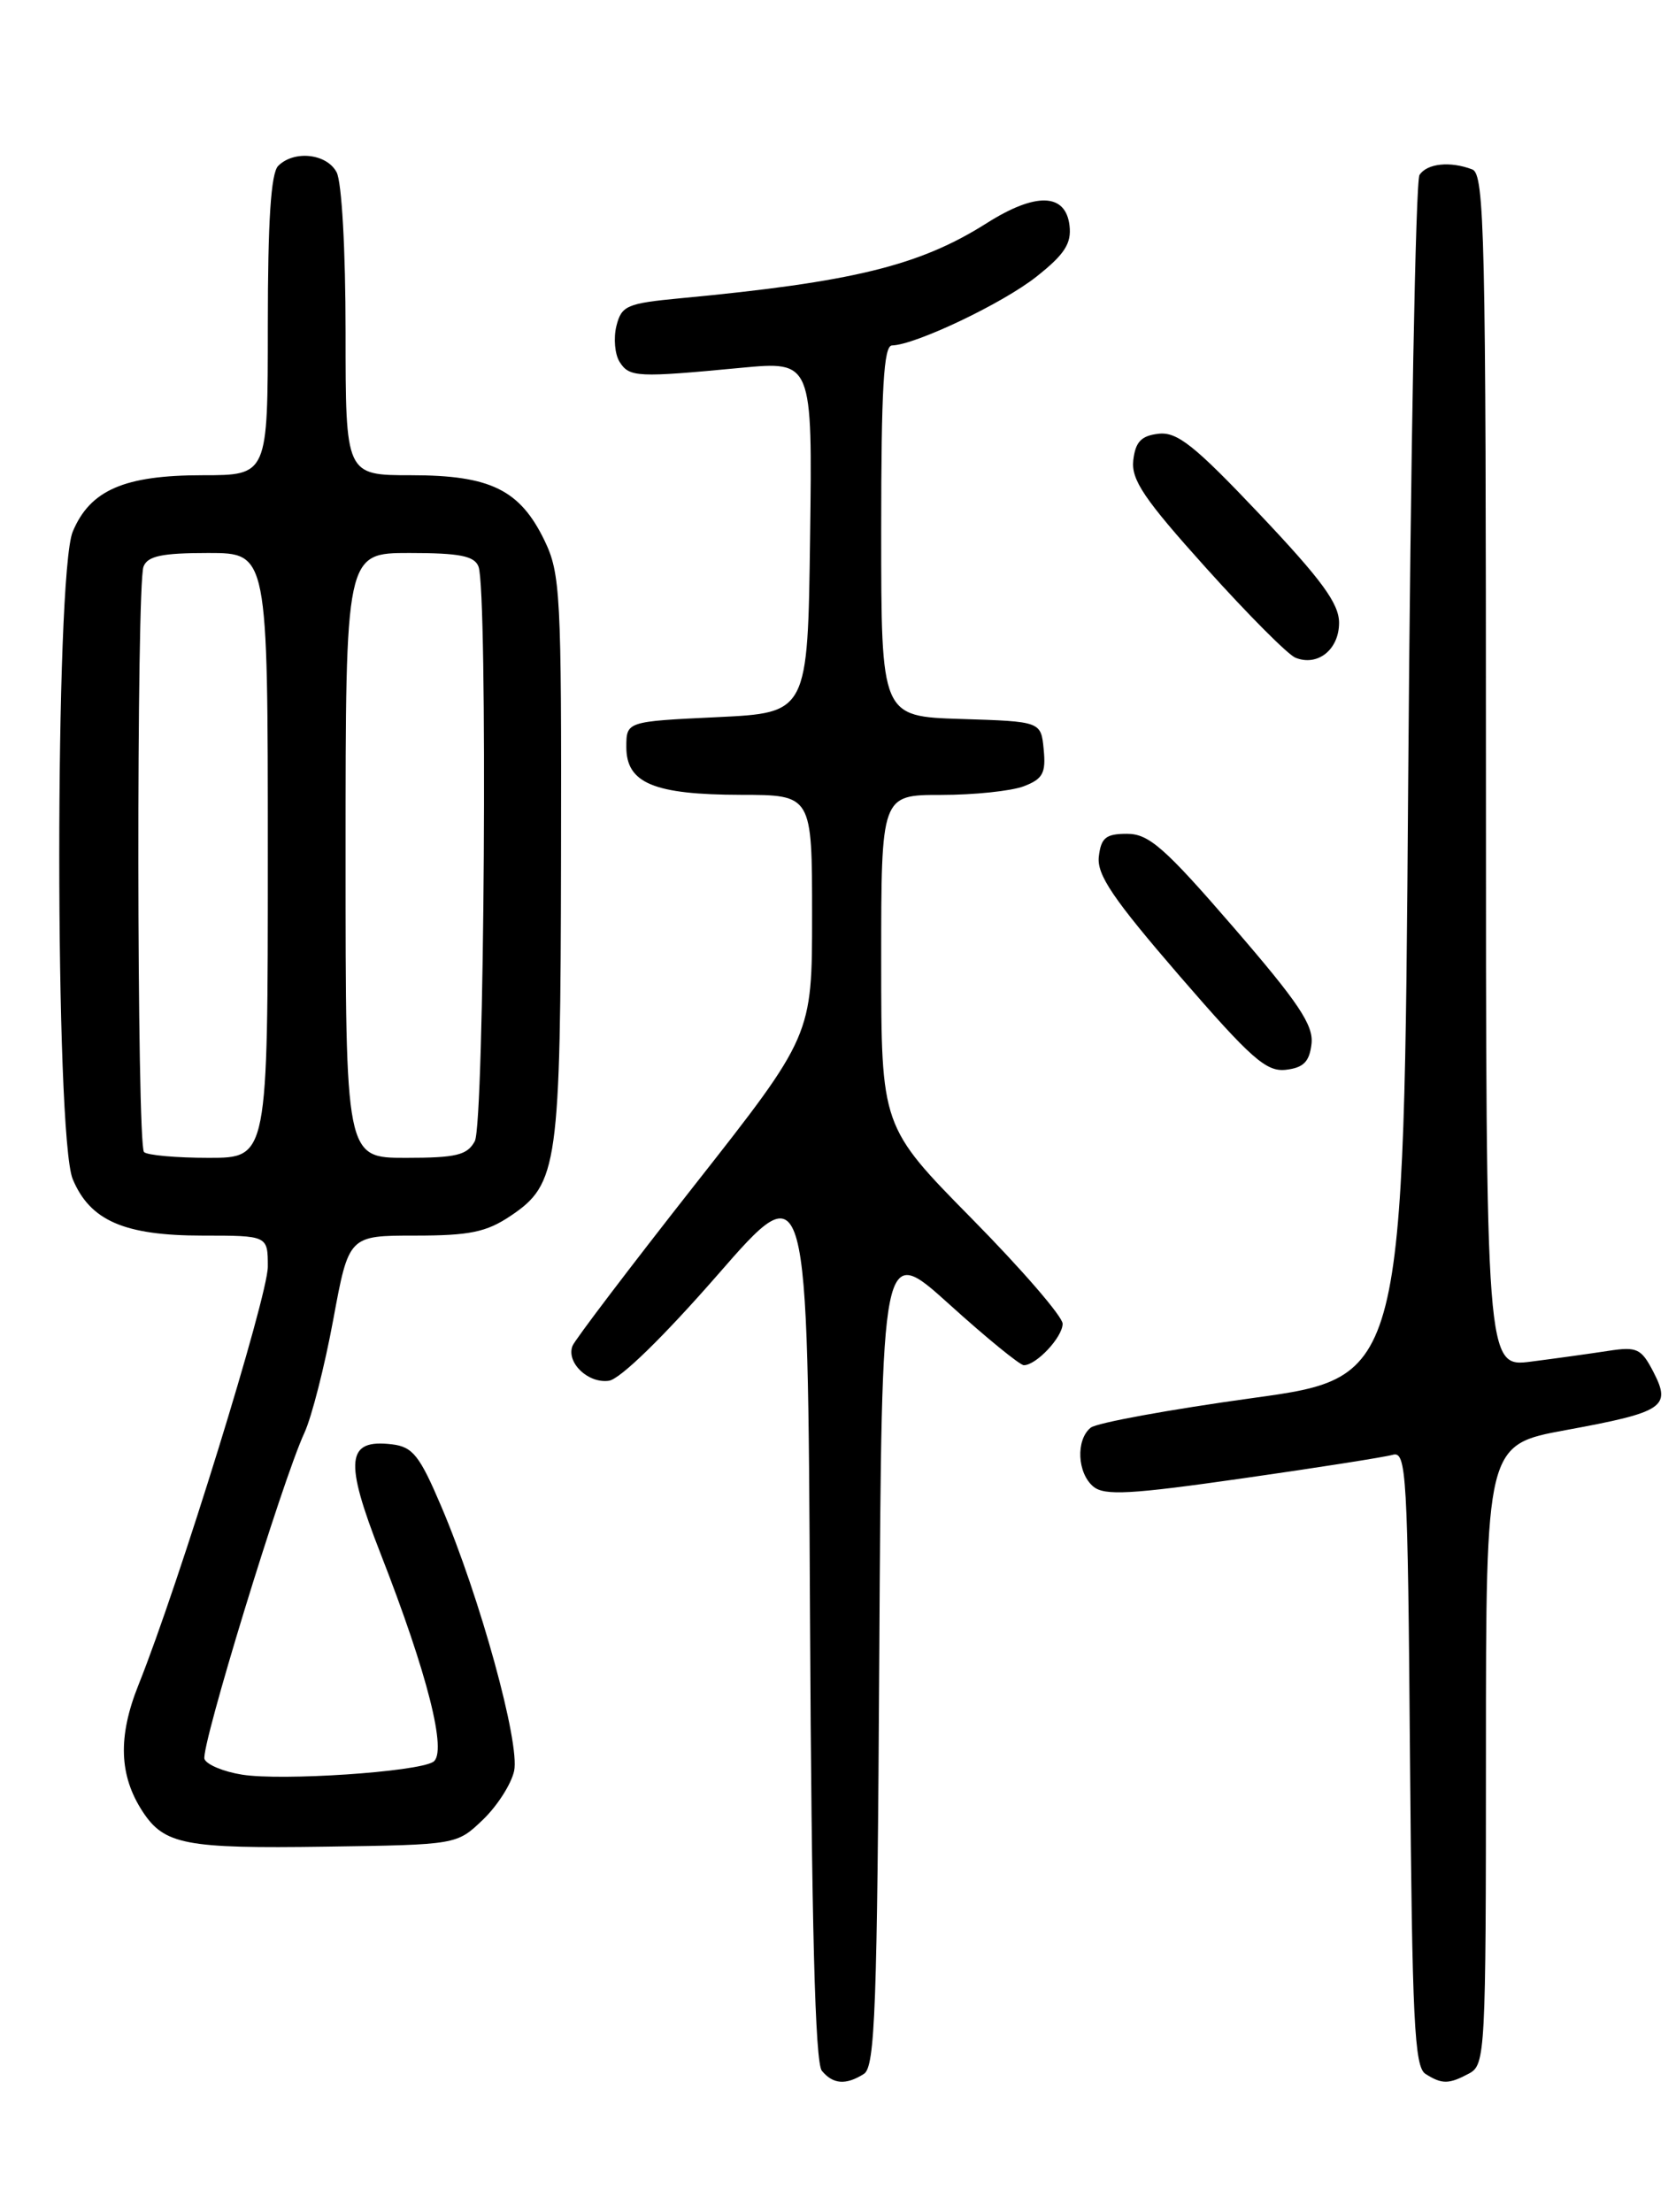 <?xml version="1.0" encoding="UTF-8" standalone="no"?>
<!DOCTYPE svg PUBLIC "-//W3C//DTD SVG 1.1//EN" "http://www.w3.org/Graphics/SVG/1.1/DTD/svg11.dtd" >
<svg xmlns="http://www.w3.org/2000/svg" xmlns:xlink="http://www.w3.org/1999/xlink" version="1.1" viewBox="0 0 194 256">
 <g >
 <path fill="currentColor"
d=" M 100.00 240.02 C 101.29 239.20 101.54 232.49 101.78 191.48 C 102.06 143.89 102.06 143.89 109.87 150.94 C 114.17 154.83 118.06 158.00 118.51 158.00 C 119.96 158.00 123.00 154.75 123.00 153.20 C 123.00 152.37 118.28 146.91 112.50 141.05 C 102.00 130.39 102.00 130.39 102.00 111.20 C 102.00 92.00 102.00 92.00 108.93 92.00 C 112.75 92.00 117.05 91.55 118.50 91.00 C 120.70 90.16 121.08 89.48 120.81 86.75 C 120.50 83.50 120.50 83.50 111.25 83.21 C 102.00 82.92 102.00 82.92 102.00 61.46 C 102.00 44.97 102.29 39.99 103.25 39.98 C 105.95 39.92 116.08 35.11 119.98 32.01 C 123.22 29.45 124.04 28.18 123.80 26.12 C 123.36 22.33 119.89 22.23 114.21 25.83 C 106.44 30.75 98.74 32.64 78.75 34.52 C 72.56 35.11 71.94 35.37 71.35 37.73 C 71.00 39.15 71.17 41.03 71.73 41.90 C 72.86 43.67 73.78 43.71 85.77 42.57 C 94.04 41.79 94.04 41.79 93.77 62.14 C 93.50 82.50 93.50 82.50 83.00 83.00 C 72.50 83.50 72.50 83.50 72.50 86.47 C 72.50 90.64 75.70 91.97 85.75 91.99 C 94.00 92.00 94.00 92.00 94.00 105.93 C 94.00 119.86 94.00 119.86 80.38 137.18 C 72.89 146.71 66.54 155.07 66.27 155.76 C 65.52 157.69 68.07 160.14 70.48 159.80 C 71.78 159.62 76.79 154.73 83.07 147.54 C 93.50 135.57 93.50 135.57 93.76 186.95 C 93.94 222.85 94.35 238.72 95.13 239.66 C 96.43 241.23 97.91 241.34 100.00 240.02 Z  M 170.07 239.96 C 171.92 238.97 172.00 237.50 172.00 203.07 C 172.00 167.21 172.00 167.21 181.25 165.51 C 192.59 163.43 193.48 162.84 191.39 158.79 C 189.98 156.06 189.48 155.83 186.17 156.34 C 184.15 156.65 180.14 157.21 177.25 157.58 C 172.00 158.26 172.00 158.26 172.00 89.24 C 172.00 27.22 171.84 20.15 170.42 19.61 C 167.86 18.63 165.18 18.91 164.31 20.25 C 163.86 20.94 163.28 52.53 163.00 90.45 C 162.50 159.39 162.50 159.39 145.00 161.80 C 135.38 163.13 126.94 164.67 126.25 165.23 C 124.51 166.64 124.69 170.50 126.56 172.05 C 127.85 173.12 130.88 172.95 143.81 171.10 C 152.44 169.87 160.27 168.64 161.21 168.37 C 162.80 167.92 162.95 170.43 163.21 203.48 C 163.46 233.82 163.72 239.21 165.00 240.02 C 166.93 241.24 167.70 241.23 170.07 239.96 Z  M 55.89 210.61 C 57.55 209.02 59.18 206.48 59.51 204.96 C 60.21 201.76 55.56 184.86 51.08 174.35 C 48.58 168.47 47.78 167.45 45.39 167.16 C 40.08 166.52 39.82 168.98 44.04 179.78 C 49.49 193.71 51.81 202.88 50.14 203.91 C 48.25 205.08 32.63 206.12 28.04 205.39 C 25.88 205.05 23.92 204.23 23.67 203.58 C 23.19 202.32 32.64 171.44 35.23 165.84 C 36.08 164.00 37.58 158.11 38.57 152.75 C 40.37 143.00 40.37 143.00 48.04 143.00 C 54.36 143.00 56.30 142.60 59.10 140.72 C 64.59 137.03 64.88 134.94 64.94 99.07 C 65.00 68.73 64.87 66.37 63.02 62.54 C 60.18 56.68 56.75 55.00 47.60 55.00 C 40.00 55.00 40.00 55.00 40.00 38.43 C 40.00 28.93 39.56 21.04 38.96 19.93 C 37.81 17.77 34.04 17.36 32.20 19.20 C 31.36 20.04 31.00 25.58 31.00 37.70 C 31.00 55.00 31.00 55.00 23.45 55.00 C 14.39 55.00 10.43 56.72 8.42 61.53 C 6.34 66.51 6.34 131.49 8.42 136.47 C 10.43 141.28 14.39 143.00 23.45 143.00 C 31.00 143.00 31.00 143.00 31.00 146.60 C 31.00 150.03 20.69 183.38 16.03 195.00 C 13.63 200.99 13.78 205.48 16.51 209.66 C 19.02 213.49 21.46 213.96 37.69 213.72 C 52.87 213.50 52.87 213.50 55.89 210.61 Z  M 151.81 120.81 C 152.06 118.65 150.30 116.02 142.77 107.31 C 134.81 98.10 132.98 96.50 130.46 96.50 C 128.00 96.50 127.45 96.95 127.19 99.14 C 126.95 101.25 128.83 104.02 136.54 112.95 C 144.84 122.54 146.57 124.07 148.85 123.81 C 150.89 123.57 151.57 122.88 151.81 120.81 Z  M 155.00 72.08 C 155.00 69.85 152.98 67.10 145.85 59.56 C 138.27 51.55 136.26 49.95 134.10 50.20 C 132.10 50.43 131.43 51.13 131.18 53.26 C 130.92 55.53 132.43 57.76 139.63 65.76 C 144.45 71.12 149.09 75.78 149.95 76.12 C 152.52 77.16 155.00 75.18 155.00 72.08 Z  M 16.67 133.33 C 15.83 132.50 15.78 67.75 16.61 65.58 C 17.08 64.35 18.74 64.00 24.11 64.00 C 31.00 64.00 31.00 64.00 31.00 99.00 C 31.00 134.00 31.00 134.00 24.17 134.00 C 20.41 134.00 17.03 133.70 16.67 133.33 Z  M 40.00 99.00 C 40.00 64.00 40.00 64.00 47.39 64.00 C 53.21 64.00 54.92 64.34 55.39 65.58 C 56.47 68.40 56.08 129.99 54.96 132.07 C 54.09 133.69 52.83 134.00 46.96 134.00 C 40.00 134.00 40.00 134.00 40.00 99.00 Z "/>
</g>
</svg>